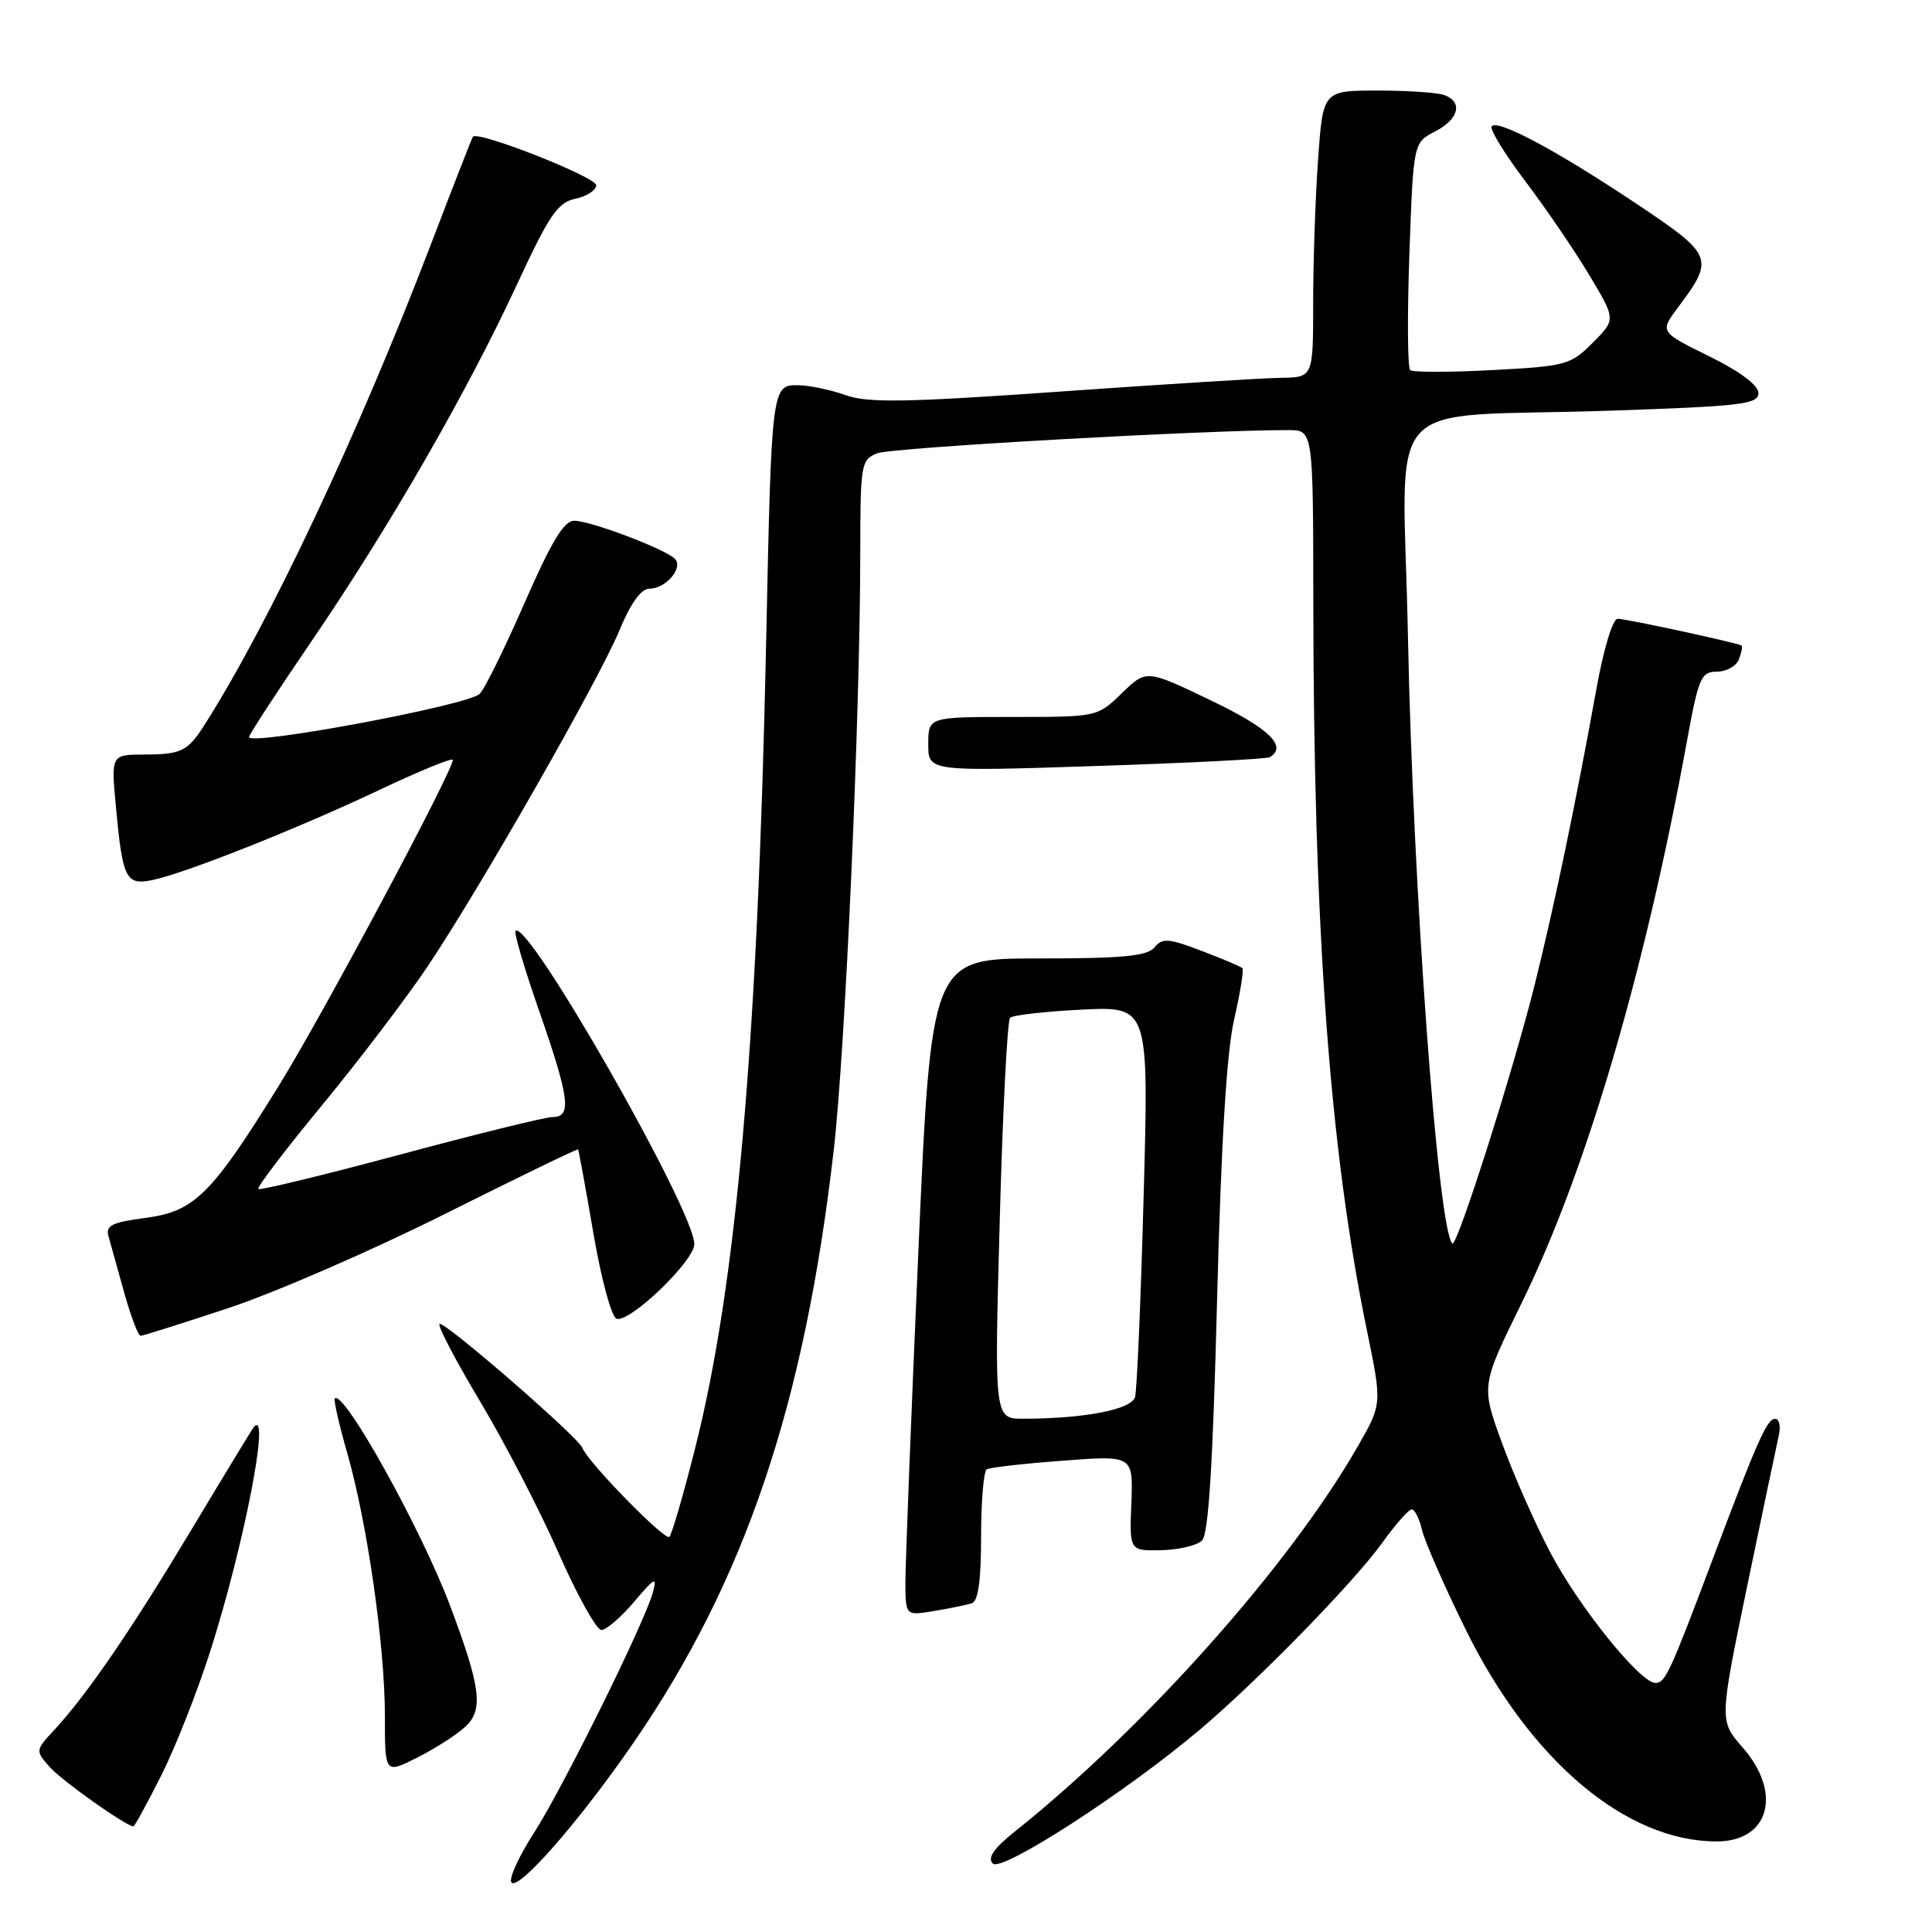 <?xml version="1.0" encoding="UTF-8" standalone="no"?>
<!DOCTYPE svg PUBLIC "-//W3C//DTD SVG 1.1//EN" "http://www.w3.org/Graphics/SVG/1.1/DTD/svg11.dtd" >
<svg xmlns="http://www.w3.org/2000/svg" xmlns:xlink="http://www.w3.org/1999/xlink" version="1.1" viewBox="0 0 256 256">
 <g >
 <path fill="currentColor"
d=" M 83.89 231.00 C 98.71 209.47 106.59 186.19 110.48 152.34 C 112.01 139.03 113.98 94.64 113.99 73.23 C 114.00 61.44 114.09 60.92 116.25 60.06 C 118.12 59.31 159.94 56.96 170.75 56.99 C 174.00 57.00 174.00 57.00 174.02 79.75 C 174.06 123.33 176.19 152.29 181.12 176.27 C 183.13 186.03 183.13 186.03 179.96 191.57 C 170.93 207.36 151.79 228.86 134.48 242.68 C 131.68 244.92 130.81 246.17 131.55 246.93 C 132.72 248.12 149.13 237.51 158.96 229.21 C 166.69 222.68 179.39 209.67 183.17 204.41 C 184.91 201.99 186.66 200.00 187.06 200.00 C 187.46 200.00 188.08 201.24 188.43 202.75 C 188.79 204.26 191.39 210.20 194.22 215.94 C 202.76 233.29 215.45 244.00 227.47 244.00 C 234.44 244.00 236.21 237.59 230.91 231.55 C 227.82 228.03 227.82 228.03 231.49 210.26 C 233.52 200.49 235.41 191.49 235.69 190.25 C 235.98 189.01 235.77 188.00 235.22 188.00 C 234.14 188.00 232.86 190.89 226.98 206.50 C 221.26 221.69 220.66 223.00 219.36 223.00 C 217.33 223.00 209.21 212.92 205.40 205.67 C 203.41 201.89 200.54 195.38 199.02 191.20 C 196.25 183.61 196.25 183.61 201.61 172.69 C 210.16 155.26 217.95 128.80 223.52 98.25 C 225.07 89.77 225.40 89.00 227.50 89.00 C 228.76 89.00 230.07 88.26 230.42 87.36 C 230.76 86.45 230.92 85.64 230.77 85.54 C 230.17 85.17 215.42 81.98 214.35 81.99 C 213.70 81.99 212.49 85.96 211.54 91.25 C 208.75 106.66 205.97 119.97 203.35 130.50 C 200.50 141.91 193.04 165.37 192.44 164.78 C 190.53 162.87 187.22 117.60 186.56 84.34 C 185.91 51.50 182.38 55.45 213.25 54.42 C 230.74 53.83 233.00 53.57 233.00 52.09 C 233.00 51.04 230.60 49.25 226.46 47.20 C 219.92 43.98 219.92 43.98 222.34 40.74 C 227.21 34.24 227.04 33.82 216.87 27.02 C 206.30 19.95 198.31 15.69 197.65 16.76 C 197.40 17.17 199.40 20.43 202.10 24.00 C 204.81 27.58 208.62 33.16 210.57 36.42 C 214.12 42.34 214.12 42.34 211.04 45.42 C 208.11 48.36 207.51 48.52 197.73 49.04 C 192.11 49.34 187.21 49.34 186.86 49.04 C 186.51 48.74 186.46 41.84 186.75 33.70 C 187.28 18.91 187.28 18.91 190.14 17.43 C 193.29 15.80 193.88 13.55 191.42 12.61 C 190.55 12.27 186.57 12.00 182.57 12.00 C 175.30 12.00 175.30 12.00 174.65 21.15 C 174.29 26.19 174.00 34.74 174.00 40.15 C 174.00 50.00 174.00 50.00 169.75 50.06 C 167.41 50.09 154.28 50.91 140.56 51.88 C 119.99 53.33 115.00 53.41 112.06 52.36 C 110.10 51.66 107.28 51.07 105.80 51.04 C 102.25 50.99 102.23 51.11 101.52 85.00 C 100.40 138.23 97.59 170.17 92.12 191.85 C 90.57 198.00 89.03 203.30 88.69 203.64 C 88.12 204.21 77.89 193.76 77.16 191.84 C 76.60 190.39 58.75 174.91 58.24 175.43 C 57.97 175.69 60.40 180.32 63.63 185.72 C 66.86 191.12 71.53 200.13 74.00 205.75 C 76.47 211.37 79.03 215.97 79.68 215.98 C 80.32 215.99 82.28 214.31 84.02 212.25 C 86.78 208.99 87.10 208.83 86.51 211.00 C 85.41 215.03 74.53 237.02 70.69 242.97 C 68.75 245.98 67.43 248.88 67.75 249.41 C 68.56 250.72 76.74 241.38 83.89 231.00 Z  M 21.37 235.25 C 23.23 231.54 26.14 224.18 27.83 218.89 C 32.31 204.88 35.90 186.48 33.64 189.08 C 33.44 189.31 29.77 195.35 25.48 202.50 C 17.43 215.93 11.57 224.49 7.19 229.23 C 4.68 231.94 4.68 231.98 6.58 234.13 C 8.18 235.95 16.73 242.00 17.68 242.00 C 17.84 242.00 19.50 238.96 21.37 235.25 Z  M 61.63 228.83 C 64.09 226.57 63.73 223.64 59.63 212.74 C 55.79 202.55 45.54 184.12 44.37 185.30 C 44.18 185.48 44.92 188.74 46.01 192.53 C 48.68 201.86 51.00 218.09 51.00 227.40 C 51.00 235.04 51.00 235.04 55.25 232.91 C 57.59 231.73 60.46 229.90 61.63 228.83 Z  M 128.75 212.45 C 129.62 212.18 130.00 209.49 130.00 203.59 C 130.00 198.93 130.34 194.92 130.75 194.69 C 131.16 194.45 135.70 193.93 140.82 193.55 C 150.15 192.84 150.15 192.84 149.91 199.17 C 149.66 205.50 149.66 205.50 153.87 205.41 C 156.19 205.36 158.62 204.78 159.28 204.12 C 160.14 203.26 160.72 193.91 161.27 172.21 C 161.81 151.33 162.53 139.45 163.53 135.08 C 164.34 131.56 164.83 128.49 164.62 128.28 C 164.40 128.07 161.97 127.04 159.20 125.99 C 154.82 124.32 154.03 124.26 152.97 125.54 C 152.01 126.69 148.79 127.00 137.57 127.00 C 123.39 127.00 123.39 127.00 121.67 166.25 C 120.72 187.84 119.96 207.43 119.97 209.80 C 120.00 214.09 120.00 214.09 123.75 213.47 C 125.81 213.12 128.06 212.67 128.75 212.45 Z  M 30.35 173.30 C 36.48 171.26 49.36 165.66 58.97 160.85 C 68.58 156.04 76.51 152.19 76.60 152.30 C 76.68 152.41 77.60 157.41 78.63 163.42 C 79.67 169.51 81.03 174.52 81.70 174.74 C 83.44 175.31 92.00 167.09 92.00 164.85 C 92.00 160.38 69.94 121.73 68.31 123.35 C 68.08 123.58 69.49 128.37 71.45 133.98 C 75.47 145.54 75.78 148.00 73.25 148.01 C 72.29 148.01 63.20 150.25 53.05 152.98 C 42.90 155.70 34.43 157.76 34.22 157.55 C 34.01 157.34 37.85 152.29 42.76 146.34 C 47.67 140.38 53.94 132.12 56.70 128.00 C 63.73 117.49 79.34 90.12 82.08 83.52 C 83.58 79.90 84.95 78.00 86.06 78.00 C 88.25 78.00 90.61 75.20 89.41 74.03 C 88.07 72.72 78.22 69.00 76.09 69.00 C 74.72 69.00 73.06 71.76 69.44 80.04 C 66.78 86.11 64.13 91.48 63.53 91.97 C 61.66 93.53 33.00 98.87 33.00 97.66 C 33.00 97.35 36.77 91.56 41.39 84.80 C 51.65 69.74 61.85 52.03 68.50 37.70 C 72.78 28.47 73.89 26.83 76.25 26.33 C 77.76 26.01 79.00 25.21 79.00 24.55 C 79.00 23.45 63.26 17.26 62.66 18.12 C 62.52 18.33 59.99 24.80 57.05 32.50 C 47.49 57.47 35.72 82.47 27.15 95.97 C 24.88 99.55 24.05 99.97 19.11 99.98 C 14.71 100.00 14.71 100.00 15.36 106.92 C 16.24 116.42 16.68 117.31 20.11 116.63 C 24.40 115.77 39.32 109.85 50.25 104.68 C 55.61 102.14 60.00 100.35 60.00 100.69 C 60.00 102.19 42.77 134.46 36.93 143.89 C 27.99 158.34 25.76 160.54 19.20 161.39 C 14.85 161.96 13.98 162.39 14.37 163.79 C 14.63 164.73 15.57 168.09 16.45 171.25 C 17.33 174.41 18.31 177.00 18.63 177.00 C 18.94 177.00 24.21 175.33 30.35 173.30 Z  M 168.25 100.33 C 170.65 98.90 168.17 96.51 160.45 92.81 C 151.90 88.70 151.90 88.70 148.65 91.85 C 145.40 95.00 145.40 95.00 134.20 95.00 C 123.00 95.00 123.00 95.00 123.00 98.62 C 123.00 102.23 123.00 102.23 145.25 101.50 C 157.49 101.10 167.84 100.57 168.25 100.33 Z  M 132.47 161.75 C 132.86 147.31 133.48 135.21 133.84 134.86 C 134.20 134.51 138.49 134.02 143.36 133.78 C 152.23 133.35 152.23 133.35 151.54 158.42 C 151.17 172.22 150.65 184.23 150.40 185.11 C 149.94 186.77 143.75 187.97 135.62 187.99 C 131.75 188.00 131.75 188.00 132.47 161.75 Z "/>
</g>
</svg>